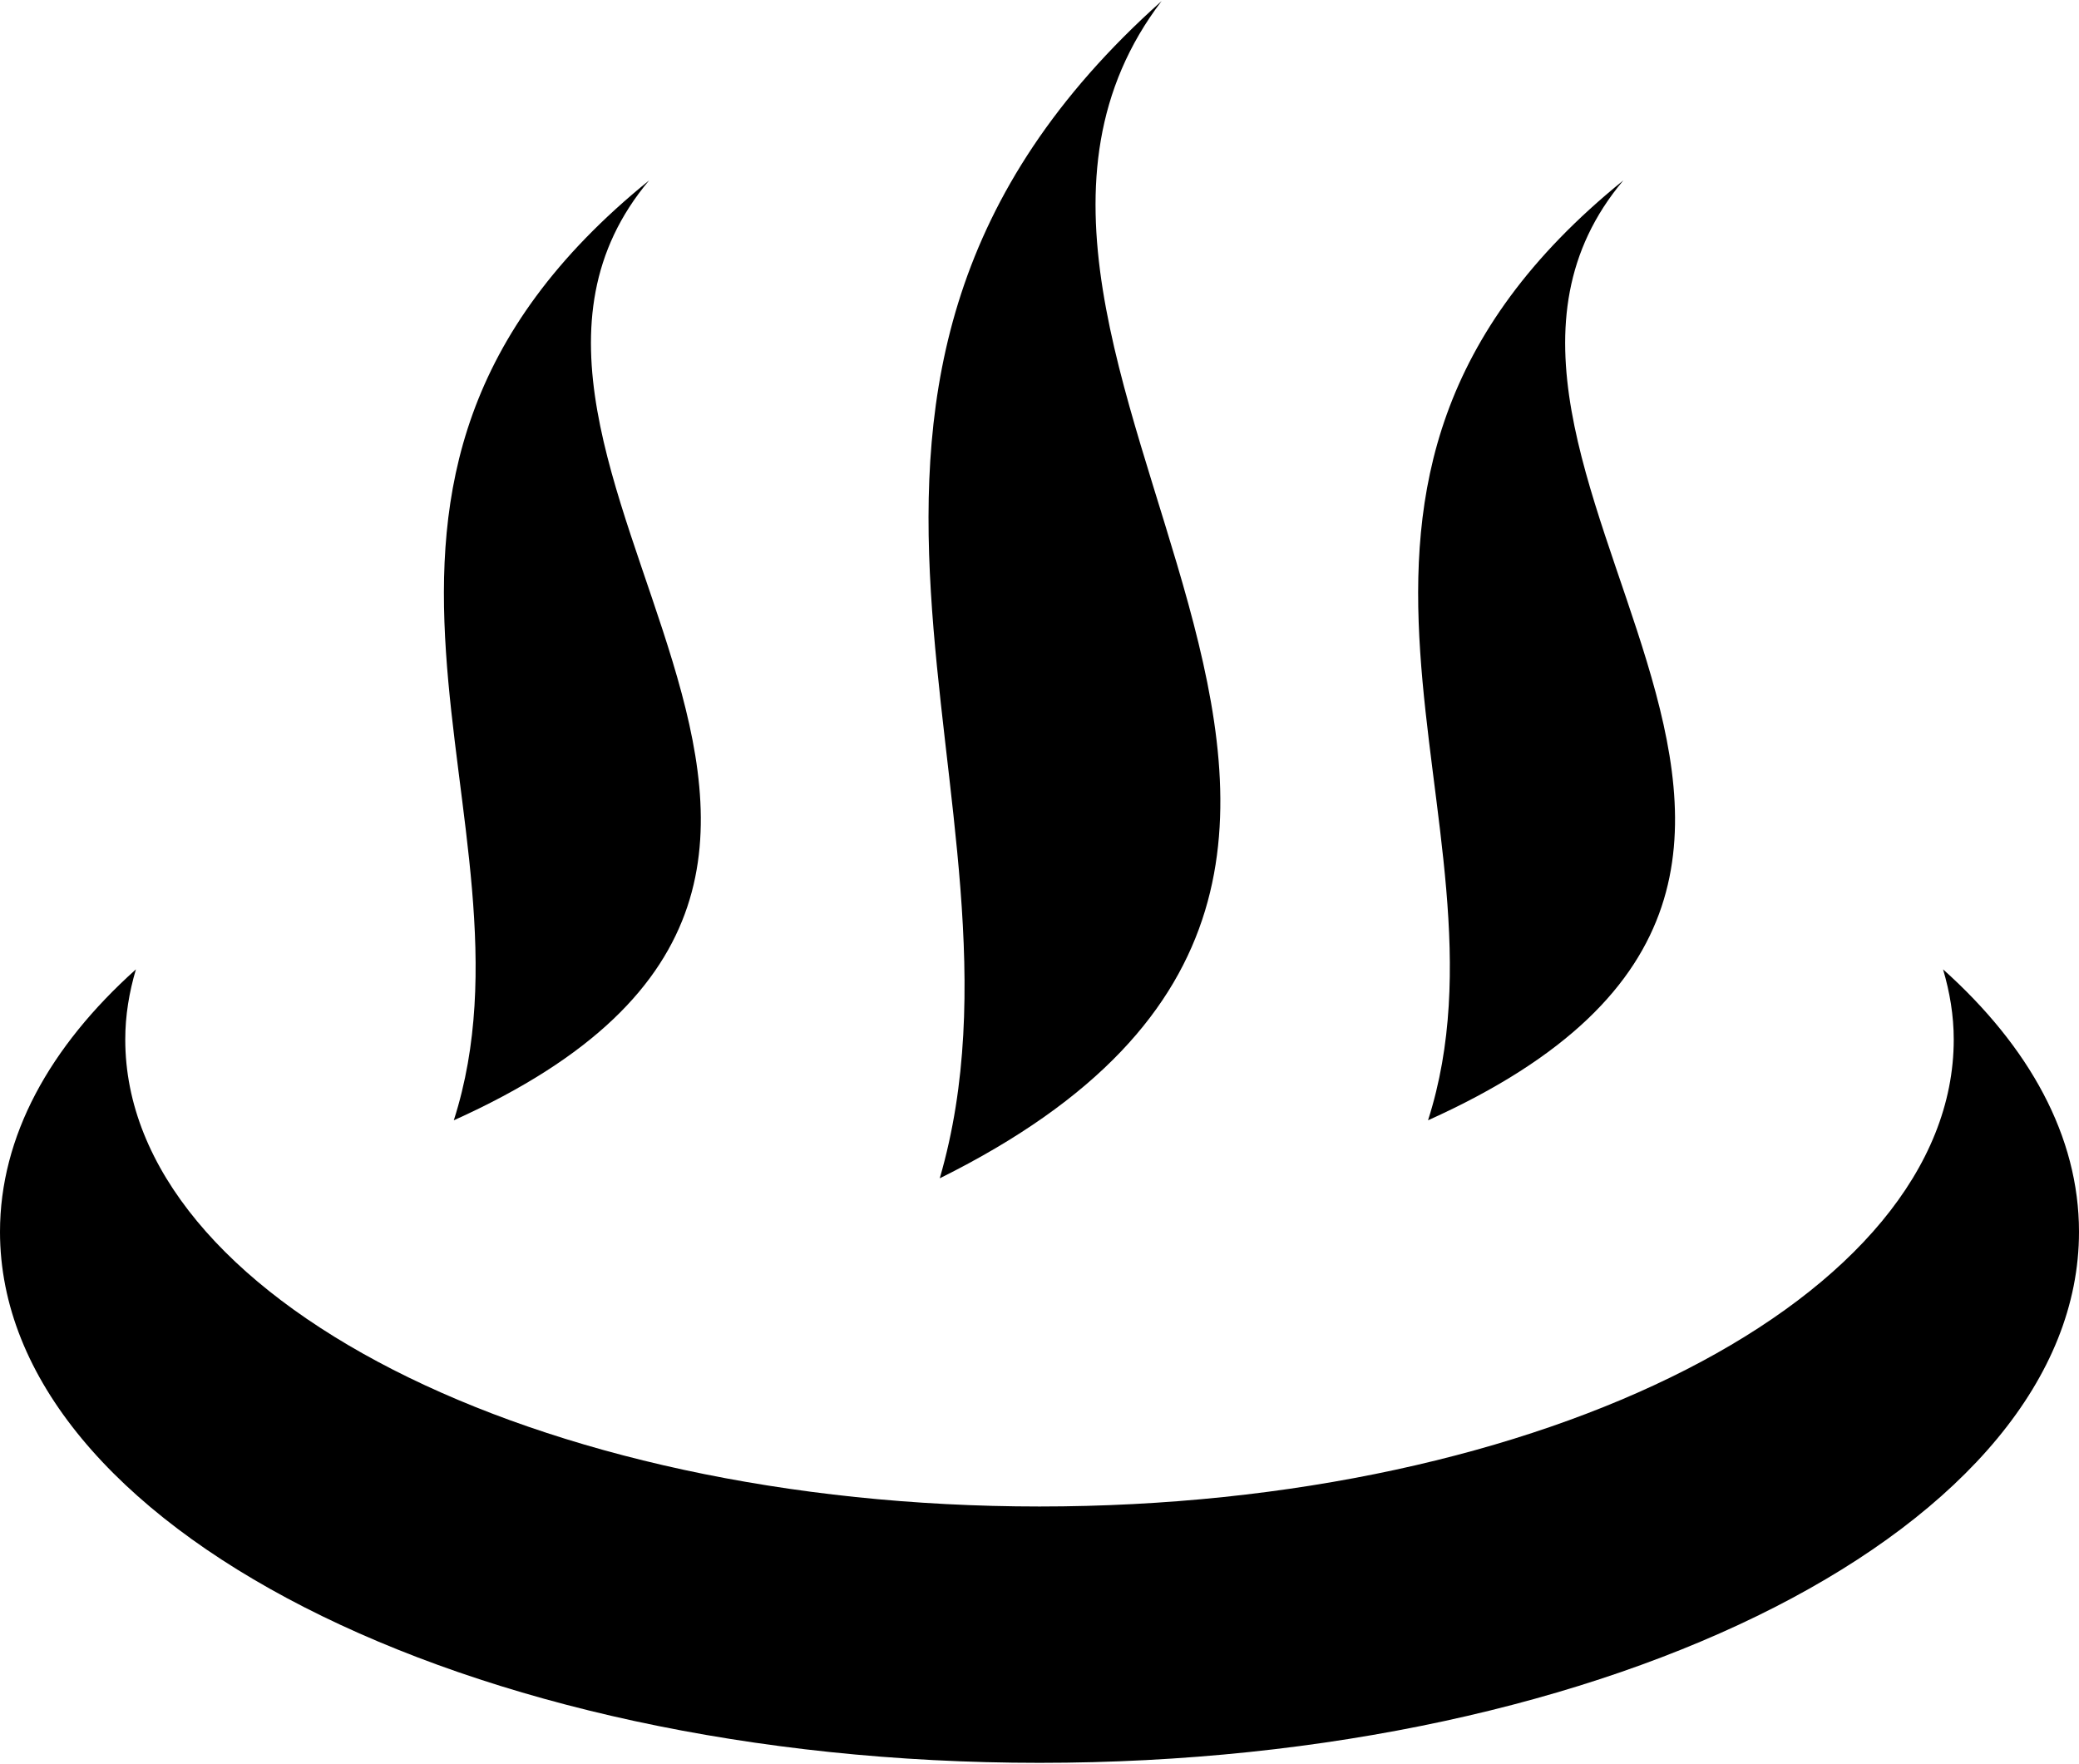 <?xml version="1.0" ?>
<svg xmlns="http://www.w3.org/2000/svg" xmlns:ev="http://www.w3.org/2001/xml-events" xmlns:xlink="http://www.w3.org/1999/xlink" baseProfile="full" enable-background="new 0 0 100 84.735" height="509px" version="1.1" viewBox="0 0 100 84.735" width="600px" x="0px" xml:space="preserve" y="0px">
	<defs/>
	<path d="M 0.0,59.196 C 0.0,73.3 22.385,84.735 50.0,84.735 C 77.615,84.735 100.0,73.3 100.0,59.195 C 100.0,54.602 97.616,50.296 93.461,46.572 C 93.788,47.676 93.975,48.796 93.975,49.947 C 93.975,62.351 74.282,72.406 50,72.406 C 25.718,72.406 6.025,62.35 6.025,49.947 C 6.025,48.796 6.211,47.676 6.538,46.572 C 2.385,50.295 0.0,54.602 0.0,59.196"/>
	<path d="M 21.828,53.832 C 48.776,41.707 19.814,22.196 31.223,8.627 C 13.033,23.347 26.486,39.313 21.828,53.832"/>
	<path d="M 68.688,53.832 C 95.637,41.707 66.673,22.196 78.083,8.627 C 59.895,23.347 73.346,39.313 68.688,53.832"/>
	<path d="M 45.202,56.622 C 75.814,41.433 42.914,16.996 55.874,0.0 C 35.212,18.438 50.494,38.436 45.202,56.622"/>
</svg>
